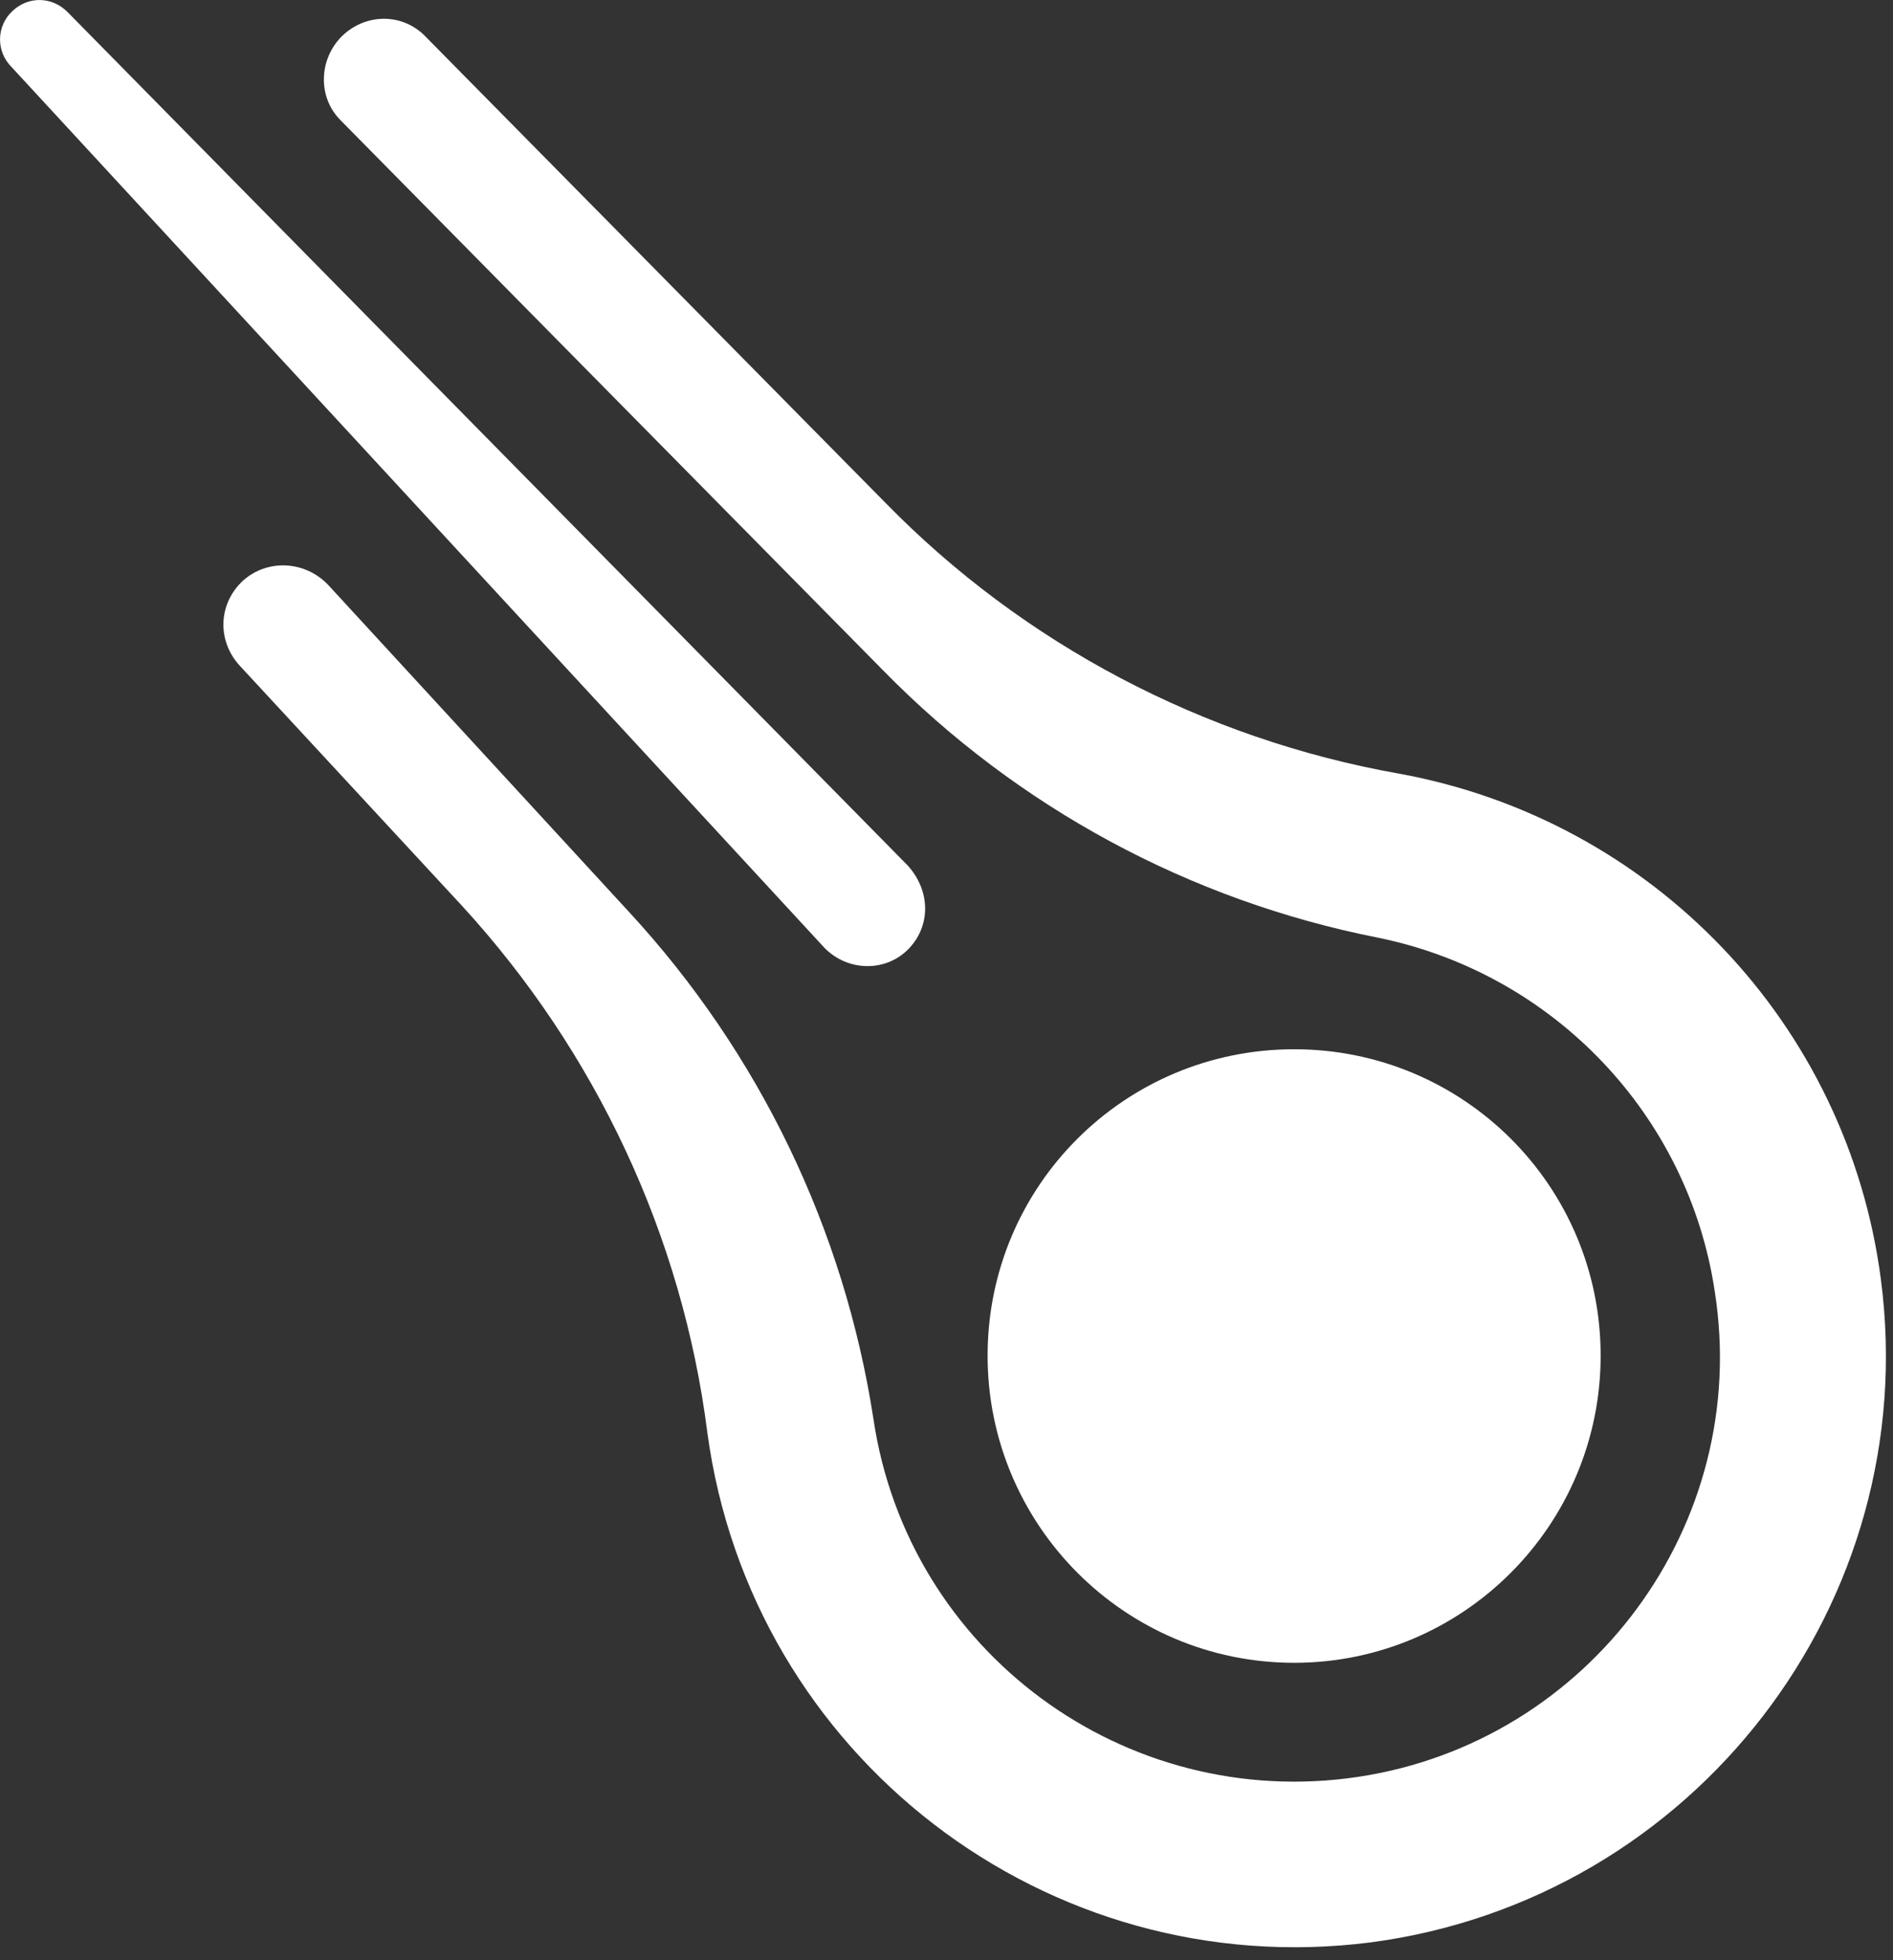 <?xml version="1.0" encoding="UTF-8" standalone="no"?>
<!DOCTYPE svg PUBLIC "-//W3C//DTD SVG 1.1//EN" "http://www.w3.org/Graphics/SVG/1.1/DTD/svg11.dtd">
<svg width="100%" height="100%" viewBox="0 0 56 58" version="1.1" xmlns="http://www.w3.org/2000/svg" xmlns:xlink="http://www.w3.org/1999/xlink" xml:space="preserve" xmlns:serif="http://www.serif.com/" style="fill-rule:evenodd;clip-rule:evenodd;stroke-linejoin:round;stroke-miterlimit:2;">
    <rect x="0" y="0" width="56" height="58" fill="#333333" stroke="none"/>
    <rect id="Artboard1" x="0" y="0" width="55.778" height="57.603" style="fill:none;"/>
    <g transform="matrix(0.639,0,0,0.639,-3.368,-2.609)">
        <g>
            <path d="M43.362,47.888L5.778,7.157C5.453,6.823 5.272,6.375 5.272,5.909C5.272,5.415 5.476,4.942 5.837,4.604C6.579,3.891 7.678,3.921 8.39,4.633L47.311,44.177C48.439,45.453 48.32,47.146 47.193,48.155C46.093,49.135 44.372,49.016 43.362,47.888Z" style="fill:white;fill-rule:nonzero;"/>
            <path d="M16.376,34.915C15.308,33.757 15.366,32.036 16.524,30.967C17.653,29.958 19.374,30.047 20.443,31.145L34.396,46.315C40.42,52.84 44.36,61.019 45.708,69.797C47.311,80.574 57.345,87.967 68.122,86.363C78.868,84.76 86.35,74.666 84.657,63.89C83.44,55.726 77.206,49.165 69.071,47.503C60.358,45.785 52.366,41.468 46.153,35.123L21.037,9.651C19.968,8.582 20.028,6.831 21.097,5.762C22.225,4.663 23.947,4.693 24.986,5.792L46.272,27.375C52.655,33.906 60.998,38.3 70.022,39.903C81.778,42.04 90.803,51.48 92.347,63.326C94.306,78.288 83.708,92.033 68.745,94.022C53.724,95.952 40.037,85.382 38.018,70.42C36.86,61.306 32.852,52.786 26.677,46.046L16.376,34.915Z" style="fill:white;fill-rule:nonzero;"/>
            <path d="M79.373,66.858C79.373,58.991 73.02,52.668 65.183,52.668C57.346,52.668 50.992,58.991 50.992,66.858C50.992,74.695 57.346,81.078 65.183,81.078C73.02,81.078 79.373,74.695 79.373,66.858Z" style="fill:white;fill-rule:nonzero;"/>
        </g>
    </g>
</svg>
